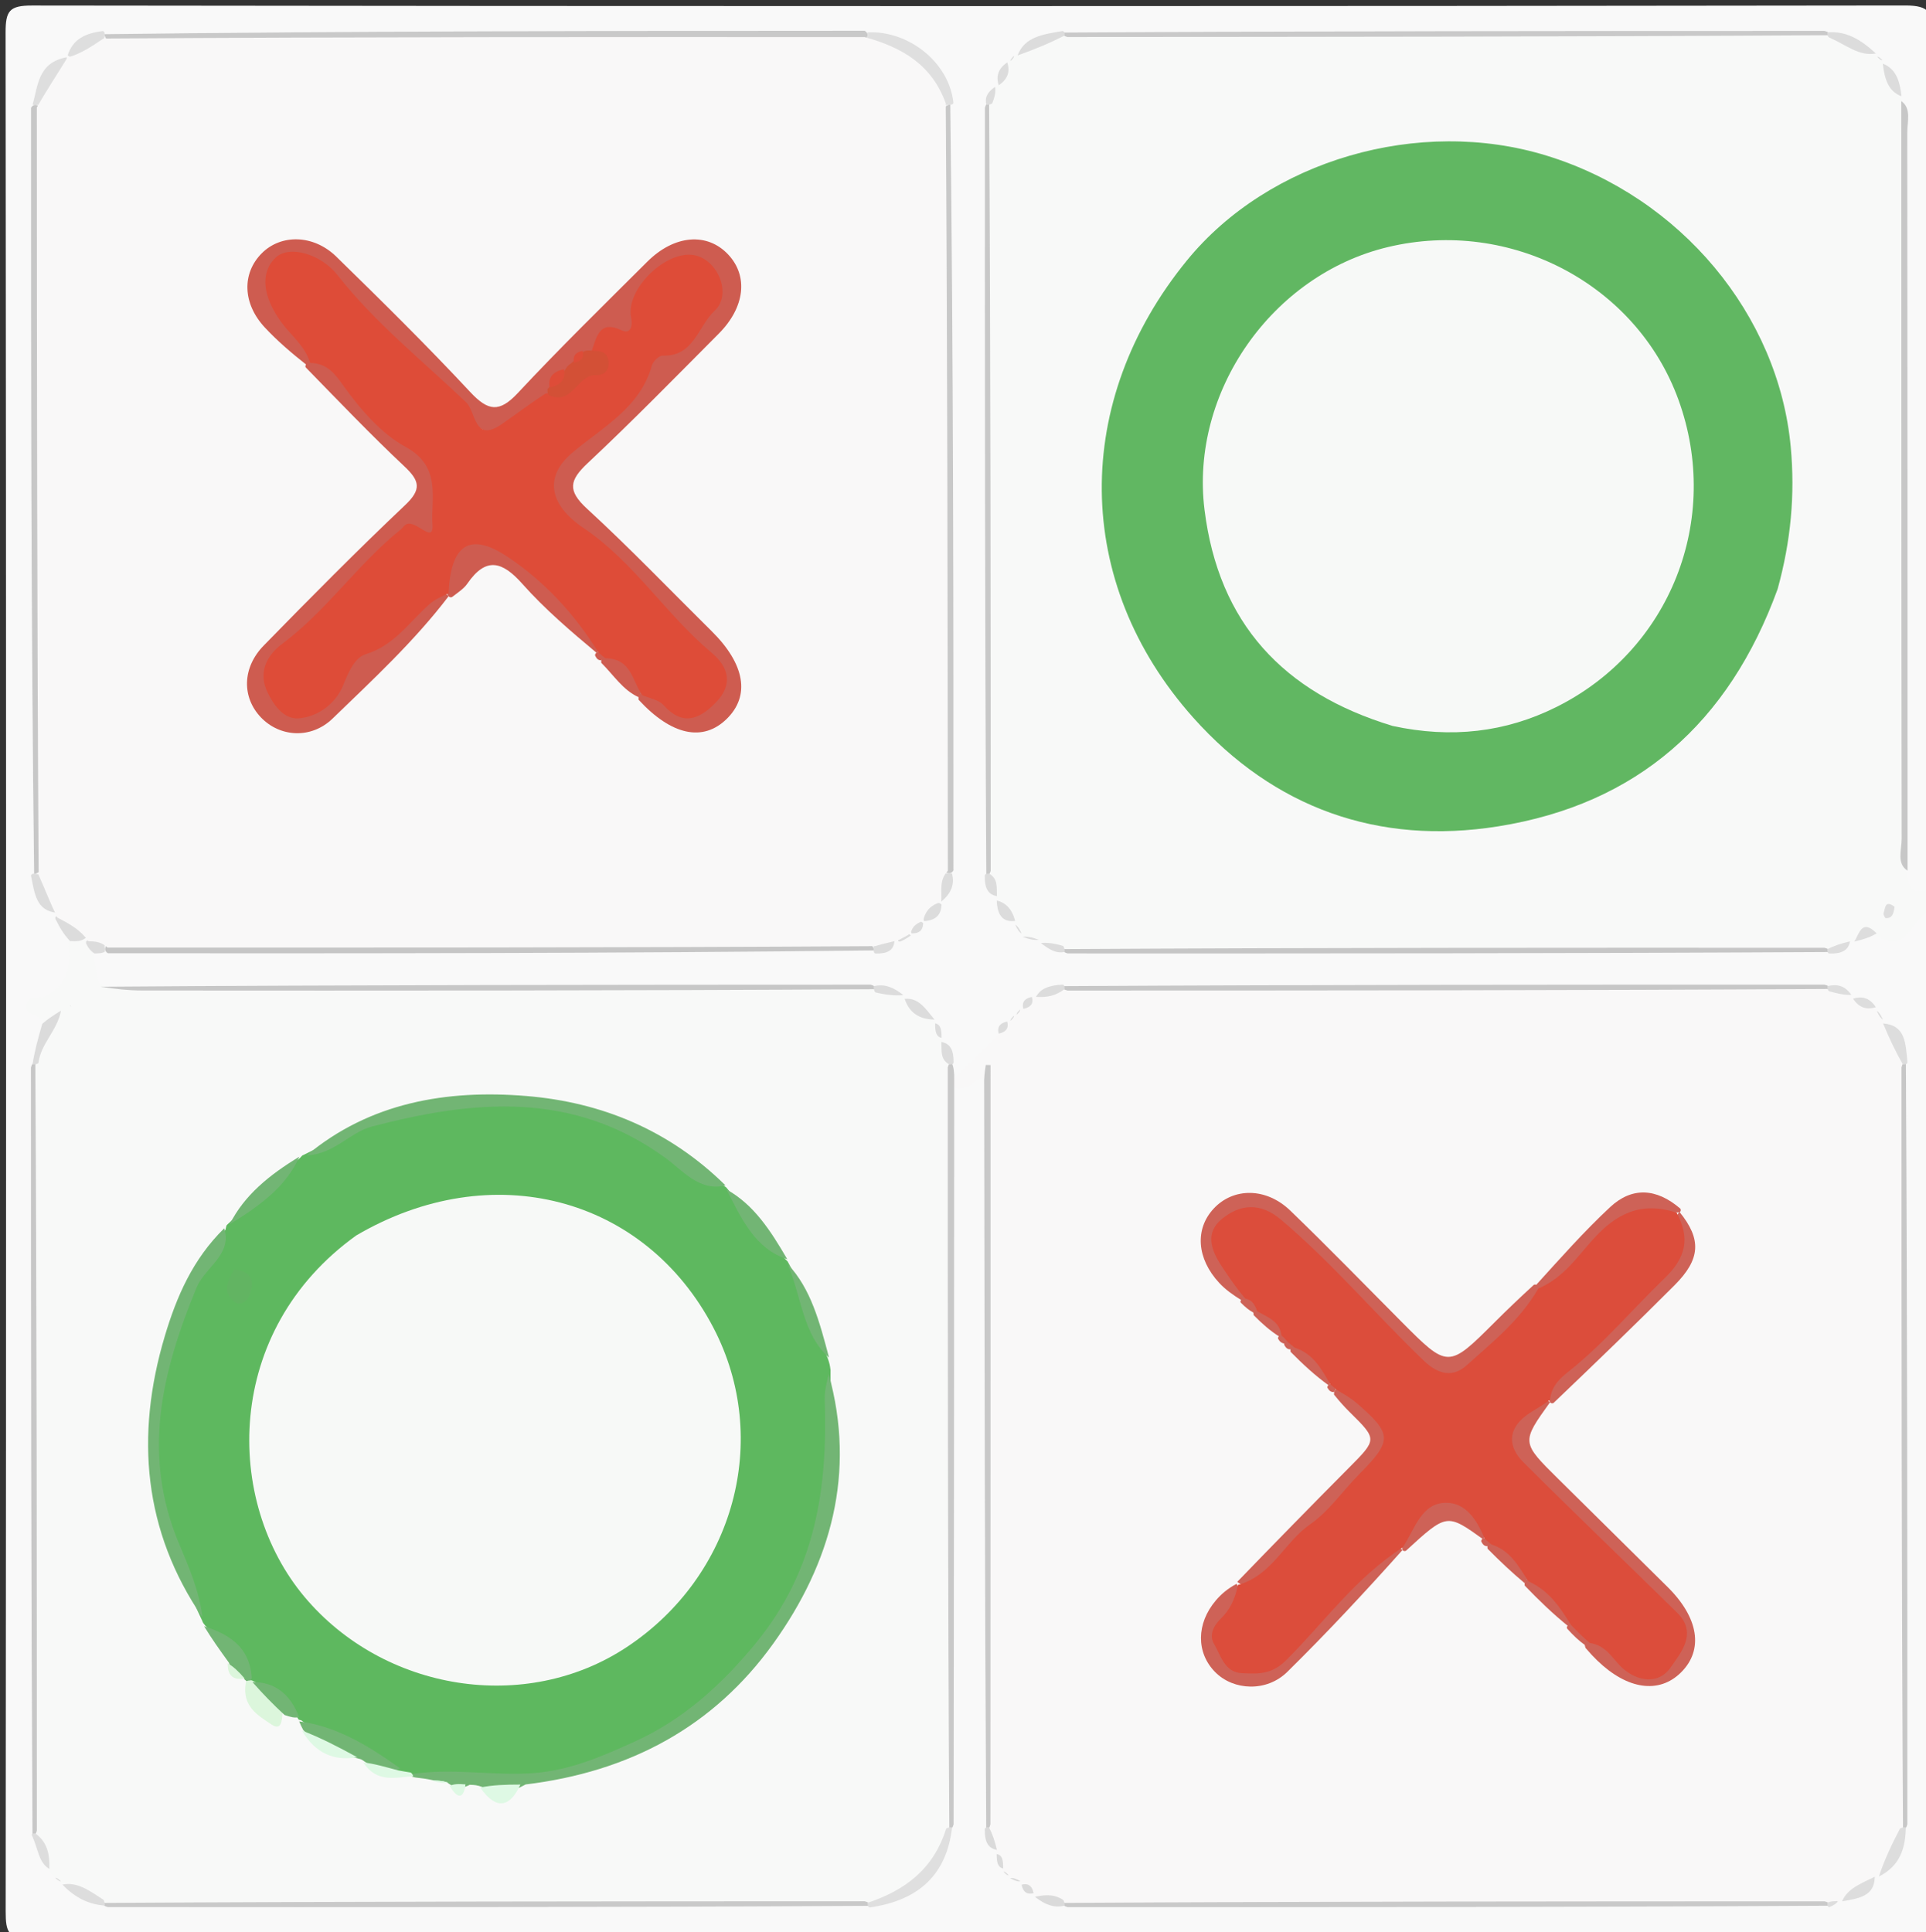 <svg version="1.1" id="Layer_1" xmlns="http://www.w3.org/2000/svg" xmlns:xlink="http://www.w3.org/1999/xlink" x="0px" y="0px"
	 width="100%" viewBox="0 0 313 314" enable-background="new 0 0 313 314" xml:space="preserve">
<rect x="0" y="0" width="313" height="314" fill="#333333" stroke="none"/>
<path fill="#F8F9F8" opacity="1" stroke="none" 
	d="
M313.73,144.755 
	C314,145.75 314,146.5 314,147.625 
	C311.933,150.933 310.825,155.27 305.37,153.536 
	C304.085,152.452 303.067,152.008 301.646,153.337 
	C301.154,153.651 300.943,153.769 300.389,154.038 
	C298.75,154.575 297.495,155.103 295.694,155.319 
	C255.499,155.494 215.75,155.455 175.561,155.363 
	C173.741,155.274 172.487,154.691 170.807,154.302 
	C170.218,154.166 169.988,154.102 169.429,153.926 
	C168.474,153.575 167.861,153.303 166.936,152.949 
	C166.452,152.728 166.265,152.626 165.837,152.318 
	C165.329,151.788 165.085,151.447 164.693,150.828 
	C164.41,150.389 164.298,150.211 164.015,149.767 
	C163.304,148.551 162.569,147.748 161.695,146.603 
	C161.377,146.092 161.265,145.872 161.019,145.297 
	C160.613,143.623 160.141,142.359 159.765,140.609 
	C159.43,100.114 159.583,60.059 159.64,19.556 
	C159.761,17.97 160.081,16.889 160.631,15.47 
	C160.842,14.87 160.935,14.638 161.194,14.079 
	C161.805,12.931 162.436,12.216 162.875,10.997 
	C163.111,10.468 163.215,10.259 163.516,9.755 
	C163.872,9.283 164.032,9.106 164.473,8.696 
	C164.964,8.332 165.174,8.201 165.722,7.907 
	C168.624,6.439 171.311,5.471 174.542,4.746 
	C214.66,4.429 254.347,4.609 294.468,4.6 
	C297.929,4.695 300.376,6.413 303.408,7.607 
	C303.998,7.818 304.229,7.913 304.787,8.188 
	C305.31,8.518 305.507,8.669 305.96,9.087 
	C306.357,9.559 306.497,9.762 306.806,10.295 
	C307.566,12.541 308.637,14.211 309.842,16.274 
	C310.083,16.928 310.159,17.204 310.291,17.918 
	C310.546,55.88 310.375,93.405 310.438,130.929 
	C310.442,133.75 310.348,136.574 310.651,139.797 
	C311.082,141.999 312.052,143.392 313.73,144.755 
z"/>
<path fill="#F9F9F9" opacity="1" stroke="none" 
	d="
M304.671,151.854 
	C310.059,155.585 310.485,149.292 313.655,148.056 
	C314,202.314 313.964,256.629 314.088,310.943 
	C314.096,314.24 313.602,315.107 310.06,315.102 
	C208.429,314.975 106.797,314.97 5.167,315.115 
	C1.331,315.121 0.919,314.045 0.922,310.669 
	C1.018,208.872 1.022,107.074 0.908,5.276 
	C0.905,1.746 1.54,0.892 5.221,0.896 
	C106.685,1.026 208.15,1.03 309.614,0.889 
	C313.616,0.883 314.093,2.071 314.083,5.612 
	C313.958,51.762 314,97.912 314,144.531 
	C312.333,144.847 310.154,145.598 310.006,142.36 
	C309.083,140.246 309.538,138.381 309.535,136.585 
	C309.461,96.665 309.601,56.746 309.213,16.393 
	C308.98,15.959 308.991,15.984 308.999,15.996 
	C307.953,14.265 307.285,12.342 306.205,10.249 
	C305.992,9.986 306,10.001 306.007,10.006 
	C305.791,9.781 305.566,9.552 305.166,9.159 
	C304.994,8.992 305,9 305.005,9.002 
	C302.114,7.623 299.464,5.618 295.633,5.487 
	C255.372,5.489 215.552,5.487 175.29,5.488 
	C171.461,5.54 168.448,6.714 165.322,8.776 
	C164.989,9.005 165.001,9 165.004,8.995 
	C164.777,9.212 164.548,9.438 164.155,9.839 
	C163.987,10.011 164,10.001 164.004,9.993 
	C163.114,10.993 162.969,12.345 162.191,13.753 
	C161.992,14.01 162.001,14 162.003,13.995 
	C161.206,15.207 160.62,16.506 160.489,18.434 
	C160.49,59.035 160.487,99.181 160.488,139.781 
	C160.474,141.997 160.959,143.656 161.771,145.651 
	C162.003,146.008 162,146 161.997,145.997 
	C162.799,147.219 163.365,148.616 164.782,149.785 
	C165.006,150.009 165,149.999 164.996,149.995 
	C165.422,150.429 165.472,151.024 165.826,151.792 
	C166.009,152.016 166,152 165.992,151.996 
	C166.68,152.739 167.647,152.407 168.746,152.814 
	C169.015,153.01 169,152.999 168.992,152.995 
	C170.519,153.793 172.196,154.136 174.319,154.51 
	C214.627,154.51 254.48,154.513 294.787,154.512 
	C297.023,154.645 298.687,154.212 300.644,153.234 
	C301.002,153.002 301,153 301.001,153.001 
	C302.023,152.336 303.072,151.737 304.671,151.854 
z"/>
<path fill="#61B762" opacity="1" stroke="none" 
	d="
M288.885,95.743 
	C280.967,117.484 266.095,130.68 243.508,134.299 
	C223.938,137.434 206.97,131.252 193.952,116.674 
	C174.266,94.628 174.265,65.143 192.894,42.325 
	C206.2,26.028 230.618,18.914 251.347,25.297 
	C273.112,31.998 289.033,51.159 291.017,72.639 
	C291.733,80.39 291.048,87.907 288.885,95.743 
z"/>
<path fill="#C7C7C7" opacity="1" stroke="none" 
	d="
M308.987,16.431 
	C310.664,17.618 309.953,19.739 309.955,21.653 
	C310.004,61.45 310,101.247 310,141.51 
	C308.195,140.35 309.048,138.209 309.045,136.324 
	C308.987,96.517 308.998,56.711 308.987,16.431 
z"/>
<path fill="#C8C8C8" opacity="1" stroke="none" 
	d="
M160.286,142.164 
	C160.052,100.637 160.046,59.311 160.063,17.521 
	C160.228,16.918 160.369,16.78 160.745,16.823 
	C160.988,58.356 160.997,99.71 161.004,141.531 
	C160.839,142.121 160.677,142.243 160.286,142.164 
z"/>
<path fill="#C9C9C9" opacity="1" stroke="none" 
	d="
M172.838,5.292 
	C214.04,5.045 255.041,5.029 296.508,5.026 
	C297.154,5.19 297.334,5.342 297.244,5.722 
	C255.961,5.972 214.948,5.994 173.466,6.016 
	C172.877,5.852 172.757,5.687 172.838,5.292 
z"/>
<path fill="#C6C6C6" opacity="1" stroke="none" 
	d="
M297.238,154.731 
	C255.967,154.964 214.97,154.971 173.507,154.96 
	C172.906,154.793 172.77,154.644 172.819,154.256 
	C214.013,154.018 255.022,154.02 296.498,154.039 
	C297.147,154.206 297.33,154.356 297.238,154.731 
z"/>
<path fill="#DCDCDC" opacity="1" stroke="none" 
	d="
M172.66,5.045 
	C173.039,5.061 173.01,5.539 173.003,5.778 
	C170.58,7.017 168.162,8.016 165.367,9.011 
	C166.5,5.994 169.432,5.588 172.66,5.045 
z"/>
<path fill="#DCDCDC" opacity="1" stroke="none" 
	d="
M297.295,6.107 
	C296.974,5.95 296.986,5.494 296.98,5.266 
	C300.058,4.984 302.467,6.485 304.857,8.693 
	C302.136,9.193 300.037,7.293 297.295,6.107 
z"/>
<path fill="#DCDCDC" opacity="1" stroke="none" 
	d="
M305.982,10.35 
	C308.063,11.144 308.757,13.089 309.014,15.644 
	C306.902,14.869 306.271,12.887 305.982,10.35 
z"/>
<path fill="#DCDCDC" opacity="1" stroke="none" 
	d="
M164.975,149.679 
	C162.899,149.926 162.069,148.666 161.986,146.36 
	C163.442,146.704 164.493,147.764 164.975,149.679 
z"/>
<path fill="#DDDDDD" opacity="1" stroke="none" 
	d="
M304.974,151.697 
	C303.903,152.35 302.803,152.693 301.352,153.02 
	C302.111,151.964 302.498,149.163 304.974,151.697 
z"/>
<path fill="#DCDCDC" opacity="1" stroke="none" 
	d="
M160.04,142.316 
	C160.058,141.963 160.529,141.997 160.765,141.998 
	C162.173,142.833 161.968,144.096 162.013,145.642 
	C160.481,145.406 159.998,144.187 160.04,142.316 
z"/>
<path fill="#DCDCDC" opacity="1" stroke="none" 
	d="
M162.302,13.855 
	C161.892,12.561 162.07,11.217 163.701,10.147 
	C164.127,11.444 163.923,12.78 162.302,13.855 
z"/>
<path fill="#DDDDDD" opacity="1" stroke="none" 
	d="
M307.894,147.37 
	C307.743,148.475 307.519,149.287 306.46,149.218 
	C306.316,149.209 306.03,148.615 306.109,148.404 
	C306.398,147.632 306.282,146.187 307.894,147.37 
z"/>
<path fill="#DCDCDC" opacity="1" stroke="none" 
	d="
M172.766,153.747 
	C173.003,154.016 173.011,154.48 173.026,154.711 
	C171.604,155.019 170.47,154.285 169.157,153.276 
	C170.165,153.153 171.347,153.316 172.766,153.747 
z"/>
<path fill="#DDDDDD" opacity="1" stroke="none" 
	d="
M297.317,154.974 
	C296.965,154.956 296.978,154.506 296.971,154.281 
	C298.074,153.7 299.184,153.343 300.648,152.994 
	C300.4,154.518 299.196,155.025 297.317,154.974 
z"/>
<path fill="#DCDCDC" opacity="1" stroke="none" 
	d="
M161.249,16.801 
	C160.979,17.003 160.532,17.022 160.31,17.039 
	C159.988,15.866 160.475,14.954 161.709,14.121 
	C161.844,14.859 161.681,15.729 161.249,16.801 
z"/>
<path fill="#DCDCDC" opacity="1" stroke="none" 
	d="
M168.807,152.743 
	C168.145,152.847 167.276,152.683 166.195,152.256 
	C166.855,152.154 167.727,152.315 168.807,152.743 
z"/>
<path fill="#DCDCDC" opacity="1" stroke="none" 
	d="
M166.009,151.709 
	C165.674,151.544 165.339,151.072 164.998,150.296 
	C165.332,150.462 165.671,150.932 166.009,151.709 
z"/>
<path fill="#DCDCDC" opacity="1" stroke="none" 
	d="
M305.085,9.229 
	C305.265,9.179 305.536,9.366 305.911,9.782 
	C305.735,9.83 305.456,9.649 305.085,9.229 
z"/>
<path fill="#DCDCDC" opacity="1" stroke="none" 
	d="
M164.224,9.918 
	C164.174,9.739 164.361,9.466 164.778,9.092 
	C164.826,9.268 164.644,9.547 164.224,9.918 
z"/>
<path fill="#F9F8F8" opacity="1" stroke="none" 
	d="
M160.238,175.283 
	C158.185,174.948 157.632,177.298 155.448,176.994 
	C154.712,176.617 154.561,176.155 154.881,175.306 
	C157.366,172.909 159.622,170.819 161.932,168.388 
	C162.52,167.495 163.061,166.95 163.803,166.197 
	C164.006,165.993 164,166.001 163.996,166.004 
	C164.223,165.788 164.45,165.565 164.838,165.166 
	C165.004,164.995 165,165 164.997,165.002 
	C165.226,164.785 165.452,164.562 165.841,164.164 
	C166.007,163.992 166.001,164 165.997,164.003 
	C166.532,163.469 167.075,162.937 167.808,162.192 
	C168.009,161.99 168,162 167.993,162.004 
	C169.651,161.231 171.442,160.9 173.69,160.519 
	C214.371,160.512 254.58,160.513 295.263,160.512 
	C297.329,160.416 298.782,160.933 300.611,161.769 
	C301.006,162.003 301,162 300.998,161.998 
	C301.998,162.893 303.352,163.03 304.757,163.81 
	C305.014,164.008 305,164 304.996,163.993 
	C305.419,164.425 305.472,165.019 305.826,165.789 
	C306.009,166.013 306,166.001 305.996,165.995 
	C308.31,168.001 309.29,170.626 309.486,174.068 
	C309.488,214.457 309.488,254.39 309.49,294.775 
	C309.307,298.766 307.979,301.816 305.279,304.708 
	C304.988,305.013 305,305 305.006,304.994 
	C303.51,306.698 301.597,307.779 299.248,308.798 
	C298.99,309.008 299,309 299.006,308.997 
	C298.451,309.36 297.837,309.523 296.682,309.485 
	C255.849,309.488 215.503,309.488 174.683,309.486 
	C172.37,309.294 170.599,308.739 168.381,308.211 
	C167.981,307.99 167.999,307.999 168.006,308.007 
	C167.474,307.474 166.94,306.929 166.193,306.193 
	C165.99,305.991 166.001,306 166.007,306.004 
	C165.586,305.563 164.998,305.497 164.216,305.167 
	C163.986,304.992 164,305 164.006,305.007 
	C163.789,304.778 163.562,304.547 163.155,304.151 
	C162.981,303.982 162.999,304 163.005,304.011 
	C162.312,303.302 162.615,302.342 162.203,301.246 
	C161.993,300.989 162,301 162.003,301.006 
	C161.18,299.727 160.758,298.3 160.52,296.349 
	C160.554,255.783 160.427,215.674 160.238,175.283 
z"/>
<path fill="#F8F9F8" opacity="1" stroke="none" 
	d="
M14.985,154.595 
	C15.317,156.42 15.634,157.883 16.004,159.719 
	C17.814,160.881 19.672,160.492 21.478,160.493 
	C60.935,160.519 100.391,160.512 140.321,160.514 
	C142.631,160.707 144.399,161.26 146.615,161.787 
	C147.015,162.007 147.001,162.001 146.996,161.994 
	C148.312,163.425 149.849,164.595 151.759,165.816 
	C152.017,166.011 152,165.999 151.995,165.99 
	C152.689,166.703 152.383,167.664 152.801,168.759 
	C153.011,169.016 152.999,169.001 152.995,168.992 
	C153.947,170.269 153.947,171.867 154.444,173.785 
	C154.491,214.331 154.486,254.407 154.49,294.942 
	C152.936,304.145 149.322,307.786 140.053,309.485 
	C99.595,309.487 59.594,309.488 19.139,309.49 
	C15.662,309.425 13.403,307.363 10.347,306.218 
	C9.986,305.992 10.001,306 10.006,306.007 
	C9.774,305.755 9.519,305.515 9.035,305.138 
	C8.57,304.882 8.363,304.721 8.108,304.327 
	C7.083,302.004 6.85,299.599 5.549,297.115 
	C5.513,256.562 5.511,216.468 5.511,175.962 
	C5.29,172.294 7.138,169.491 7.27,166.216 
	C6.529,164.694 3.767,165.304 4.321,163.135 
	C4.7,161.648 6.293,162.365 7.242,161.914 
	C10.748,160.247 11.649,157.265 11.049,153.292 
	C11.573,152.385 12.247,152.217 13.347,152.414 
	C14.342,152.928 14.75,153.509 14.985,154.595 
z"/>
<path fill="#C7C7C7" opacity="1" stroke="none" 
	d="
M142.185,160.773 
	C102.37,161.015 62.736,161.012 23.102,160.982 
	C20.953,160.981 18.804,160.763 16.356,160.369 
	C57.717,160.068 99.376,160.043 141.502,160.032 
	C142.101,160.204 142.234,160.362 142.185,160.773 
z"/>
<path fill="#C7C7C7" opacity="1" stroke="none" 
	d="
M5.741,172.816 
	C5.985,214.355 5.988,255.708 5.988,297.529 
	C5.822,298.141 5.66,298.285 5.282,298.188 
	C5.048,256.619 5.031,215.29 5.029,173.496 
	C5.196,172.896 5.349,172.763 5.741,172.816 
z"/>
<path fill="#C6C6C6" opacity="1" stroke="none" 
	d="
M142.058,154.466 
	C100.644,154.959 59.318,154.958 17.528,154.931 
	C17.012,154.576 16.96,154.248 17.285,153.593 
	C19.993,152.082 22.521,152.322 24.995,152.32 
	C61.357,152.296 97.719,152.299 134.081,152.313 
	C136.235,152.314 138.405,152.22 140.959,153.083 
	C141.657,153.521 141.902,153.747 142.058,154.466 
z"/>
<path fill="#C8C8C8" opacity="1" stroke="none" 
	d="
M159.935,175.469 
	C160.001,174.363 160.103,173.724 160.205,173.086 
	C160.463,173.09 160.72,173.095 160.977,173.1 
	C160.977,214.079 160.977,255.058 160.956,296.504 
	C160.788,297.151 160.641,297.332 160.275,297.24 
	C160.027,256.624 159.999,216.28 159.935,175.469 
z"/>
<path fill="#C8C8C8" opacity="1" stroke="none" 
	d="
M154.433,16.969 
	C154.941,58.377 154.956,99.698 154.945,141.484 
	C154.591,142.003 154.263,142.057 153.606,141.737 
	C152.149,139.199 152.323,136.841 152.321,134.53 
	C152.295,97.841 152.299,61.151 152.314,24.462 
	C152.315,22.473 152.261,20.472 153.064,18.079 
	C153.495,17.376 153.718,17.128 154.433,16.969 
z"/>
<path fill="#C7C7C7" opacity="1" stroke="none" 
	d="
M5.549,142.049 
	C5.046,100.634 5.036,59.306 5.044,17.513 
	C5.389,16.989 5.716,16.931 6.377,17.243 
	C7.85,19.775 7.678,22.135 7.679,24.446 
	C7.705,61.15 7.701,97.854 7.686,134.559 
	C7.685,136.549 7.738,138.551 6.926,140.942 
	C6.492,141.643 6.267,141.889 5.549,142.049 
z"/>
<path fill="#C7C7C7" opacity="1" stroke="none" 
	d="
M309.265,297.182 
	C309.021,255.98 309.016,214.965 309.018,173.482 
	C309.183,172.839 309.342,172.663 309.732,172.757 
	C309.97,214.029 309.977,255.031 309.969,296.499 
	C309.804,297.1 309.653,297.235 309.265,297.182 
z"/>
<path fill="#C8C8C8" opacity="1" stroke="none" 
	d="
M154.275,297.182 
	C154.029,255.975 154.019,214.958 154.02,173.473 
	C154.189,172.881 154.346,172.756 154.727,172.833 
	C154.977,173.471 155.003,173.909 155.07,174.673 
	C155.087,175.444 155.063,175.889 155.071,176.668 
	C155.064,216.679 155.025,256.357 154.973,296.501 
	C154.81,297.102 154.66,297.237 154.275,297.182 
z"/>
<path fill="#C9C9C9" opacity="1" stroke="none" 
	d="
M16.959,5.557 
	C58.05,5.041 99.055,5.018 140.527,5 
	C141.053,5.333 141.109,5.661 140.803,6.331 
	C138.289,7.848 135.928,7.677 133.615,7.679 
	C97.229,7.706 60.842,7.701 24.456,7.686 
	C22.465,7.686 20.462,7.739 18.068,6.931 
	C17.366,6.498 17.119,6.274 16.959,5.557 
z"/>
<path fill="#C9C9C9" opacity="1" stroke="none" 
	d="
M16.821,309.276 
	C58.024,309.032 99.041,309.017 140.526,309.006 
	C141.168,309.173 141.341,309.337 141.258,309.752 
	C99.994,309.992 58.985,309.982 17.512,309.951 
	C16.91,309.789 16.773,309.647 16.821,309.276 
z"/>
<path fill="#C7C7C7" opacity="1" stroke="none" 
	d="
M297.247,160.733 
	C255.969,160.976 214.957,160.984 173.477,160.989 
	C172.835,160.824 172.662,160.663 172.76,160.273 
	C214.033,160.034 255.035,160.024 296.504,160.027 
	C297.151,160.193 297.332,160.346 297.247,160.733 
z"/>
<path fill="#C9C9C9" opacity="1" stroke="none" 
	d="
M172.819,309.275 
	C214.019,309.033 255.033,309.021 296.514,309.017 
	C297.156,309.182 297.331,309.341 297.24,309.732 
	C255.971,309.972 214.968,309.978 173.498,309.963 
	C172.899,309.797 172.766,309.651 172.819,309.275 
z"/>
<path fill="#DFDFDF" opacity="1" stroke="none" 
	d="
M141.392,310.01 
	C141.002,310.002 141.011,309.505 141.003,309.257 
	C147.08,307.219 151.678,303.824 153.768,297.21 
	C154.039,296.992 154.5,296.989 154.73,296.978 
	C153.855,304.523 149.521,308.815 141.392,310.01 
z"/>
<path fill="#DFDFDF" opacity="1" stroke="none" 
	d="
M140.955,6.397 
	C141.009,5.866 141.01,5.694 141.004,5.263 
	C147.458,4.927 154.177,9.935 154.942,16.678 
	C154.925,17.057 154.444,17.017 154.203,17.005 
	C153.627,17.106 153.184,17.184 153.043,16.965 
	C150.038,12.316 145.849,9.088 140.955,6.397 
z"/>
<path fill="#DEDEDE" opacity="1" stroke="none" 
	d="
M6.328,17.103 
	C5.981,17.003 5.52,17.015 5.291,17.031 
	C6.181,13.981 6.132,10.155 10.843,9.308 
	C11.181,12.948 9.024,15.135 6.328,17.103 
z"/>
<path fill="#DDDDDD" opacity="1" stroke="none" 
	d="
M308.762,297.217 
	C309.026,296.996 309.491,296.994 309.723,296.98 
	C309.667,300.23 308.872,303.226 305.346,304.986 
	C306.158,302.488 307.328,299.963 308.762,297.217 
z"/>
<path fill="#DBDBDB" opacity="1" stroke="none" 
	d="
M6.243,172.767 
	C5.981,173.003 5.512,173.002 5.278,173.016 
	C5.603,170.926 6.162,168.823 6.872,166.393 
	C7.83,165.559 8.637,165.053 9.914,164.251 
	C9.276,167.585 6.633,169.577 6.243,172.767 
z"/>
<path fill="#DDDDDD" opacity="1" stroke="none" 
	d="
M309.979,172.637 
	C309.964,173.027 309.494,173.003 309.259,173.009 
	C308.038,170.907 307.053,168.799 306.029,166.341 
	C309.63,166.601 309.704,169.492 309.979,172.637 
z"/>
<path fill="#DCDCDC" opacity="1" stroke="none" 
	d="
M5.041,142.339 
	C5.056,141.962 5.541,141.997 5.783,142.001 
	C9.101,142.72 8.921,145.478 9.293,148.355 
	C5.861,148.05 5.641,145.259 5.041,142.339 
z"/>
<path fill="#DDDDDD" opacity="1" stroke="none" 
	d="
M16.807,308.76 
	C17.007,309.046 17.021,309.489 17.034,309.71 
	C14.448,309.53 12.192,308.435 10.143,306.296 
	C12.574,305.803 14.533,307.294 16.807,308.76 
z"/>
<path fill="#DEDEDE" opacity="1" stroke="none" 
	d="
M16.677,5.05 
	C17.046,5.065 17.014,5.527 17.008,5.758 
	C16.51,9.118 14.213,9.474 11.341,9.234 
	C11.008,9.008 11,9 10.995,8.995 
	C11.82,6.403 13.824,5.396 16.677,5.05 
z"/>
<path fill="#DDDDDD" opacity="1" stroke="none" 
	d="
M299.362,309.011 
	C300.225,306.957 302.372,306.143 304.671,305.03 
	C304.649,308.16 302.159,308.544 299.362,309.011 
z"/>
<path fill="#DCDCDC" opacity="1" stroke="none" 
	d="
M151.872,165.71 
	C149.844,165.674 147.907,164.983 147.016,162.338 
	C149.298,162.119 150.395,163.926 151.872,165.71 
z"/>
<path fill="#DCDCDC" opacity="1" stroke="none" 
	d="
M14.037,152.365 
	C13.229,153.018 12.492,153.002 11.388,152.96 
	C10.354,151.844 9.688,150.753 9.004,149.337 
	C8.988,149.012 8.999,149.001 9.004,148.997 
	C11.544,148.316 12.941,149.79 14.037,152.365 
z"/>
<path fill="#DDDDDD" opacity="1" stroke="none" 
	d="
M5.172,298.279 
	C5.064,297.947 5.523,297.983 5.753,297.99 
	C7.679,299.399 8.086,301.294 8.027,303.758 
	C6.249,302.727 6.213,300.447 5.172,298.279 
z"/>
<path fill="#DCDCDC" opacity="1" stroke="none" 
	d="
M142.263,161.291 
	C142.004,161.024 142,160.534 141.984,160.29 
	C143.717,159.836 145.213,160.463 146.807,161.728 
	C145.518,161.858 144.02,161.708 142.263,161.291 
z"/>
<path fill="#DADADA" opacity="1" stroke="none" 
	d="
M172.752,308.765 
	C173.005,309.044 173.01,309.494 173.02,309.719 
	C171.284,310.149 169.78,309.535 168.183,308.274 
	C169.5,308.037 171.062,307.692 172.752,308.765 
z"/>
<path fill="#DCDCDC" opacity="1" stroke="none" 
	d="
M153.644,141.948 
	C154.059,141.99 154.49,141.979 154.704,141.964 
	C155.186,143.705 154.568,145.205 153.005,146.514 
	C151.728,144.752 151.637,143.181 153.644,141.948 
z"/>
<path fill="#DCDCDC" opacity="1" stroke="none" 
	d="
M154.967,172.681 
	C154.951,173.034 154.491,173.007 154.261,173.006 
	C152.837,172.179 153.031,170.911 152.987,169.351 
	C154.499,169.595 155.002,170.807 154.967,172.681 
z"/>
<path fill="#DCDCDC" opacity="1" stroke="none" 
	d="
M172.672,160.031 
	C173.031,160.045 173.004,160.515 173.006,160.75 
	C171.69,161.765 170.278,162.16 168.362,162.018 
	C169.101,160.63 170.613,160.118 172.672,160.031 
z"/>
<path fill="#DCDCDC" opacity="1" stroke="none" 
	d="
M142.321,154.974 
	C141.97,154.959 141.985,154.506 141.988,154.279 
	C141.908,151.994 143.374,152.191 145.371,152.615 
	C145.39,154.507 144.183,155.012 142.321,154.974 
z"/>
<path fill="#DCDCDC" opacity="1" stroke="none" 
	d="
M153.012,147.013 
	C152.957,148.552 152.241,149.577 150.164,149.709 
	C149.445,147.465 150.378,146.528 152.649,146.762 
	C152.974,146.975 152.999,147 153.012,147.013 
z"/>
<path fill="#DCDCDC" opacity="1" stroke="none" 
	d="
M17.001,153.585 
	C17.001,154.007 17.024,154.457 17.044,154.68 
	C16.605,154.926 16.147,154.948 15.345,154.964 
	C14.67,154.509 14.339,154.06 13.987,153.323 
	C13.966,153.034 13.994,153.005 14.006,152.99 
	C15.068,152.166 16.066,152.174 17.001,153.585 
z"/>
<path fill="#DDDDDD" opacity="1" stroke="none" 
	d="
M297.301,161.119 
	C296.981,160.968 296.994,160.504 296.982,160.272 
	C298.422,159.917 299.765,160.097 300.863,161.688 
	C299.878,161.759 298.749,161.515 297.301,161.119 
z"/>
<path fill="#DADADA" opacity="1" stroke="none" 
	d="
M160.039,297.32 
	C160.056,296.968 160.496,296.985 160.716,296.978 
	C161.295,298.08 161.655,299.191 162.011,300.656 
	C160.496,300.402 160.009,299.186 160.039,297.32 
z"/>
<path fill="#DDDDDD" opacity="1" stroke="none" 
	d="
M304.857,163.699 
	C303.568,164.1 302.211,163.955 301.149,162.306 
	C302.443,161.896 303.795,162.051 304.857,163.699 
z"/>
<path fill="#DADADA" opacity="1" stroke="none" 
	d="
M166.018,306.317 
	C166.915,306.059 167.696,306.33 167.976,307.69 
	C167.097,307.93 166.294,307.685 166.018,306.317 
z"/>
<path fill="#DCDCDC" opacity="1" stroke="none" 
	d="
M163.679,166.028 
	C163.941,166.92 163.667,167.7 162.311,167.999 
	C162.045,167.114 162.305,166.318 163.679,166.028 
z"/>
<path fill="#DCDCDC" opacity="1" stroke="none" 
	d="
M150.033,150.033 
	C149.969,150.96 149.679,151.717 148.149,151.7 
	C147.504,150.186 148.081,149.566 149.646,149.761 
	C149.963,149.963 150.009,150.009 150.033,150.033 
z"/>
<path fill="#DCDCDC" opacity="1" stroke="none" 
	d="
M167.685,162.027 
	C167.992,162.945 167.662,163.678 166.317,163.964 
	C166.047,163.075 166.331,162.307 167.685,162.027 
z"/>
<path fill="#DCDCDC" opacity="1" stroke="none" 
	d="
M153.016,168.674 
	C152.096,168.486 151.963,167.607 151.977,166.325 
	C152.903,166.516 153.023,167.397 153.016,168.674 
z"/>
<path fill="#DADADA" opacity="1" stroke="none" 
	d="
M161.978,301.331 
	C162.926,301.511 163.034,302.398 163.022,303.679 
	C162.121,303.481 161.969,302.609 161.978,301.331 
z"/>
<path fill="#DDDDDD" opacity="1" stroke="none" 
	d="
M297.278,309.963 
	C296.975,309.966 296.994,309.495 296.988,309.259 
	C297.433,309.007 297.884,308.99 298.673,308.984 
	C298.535,309.316 298.058,309.638 297.278,309.963 
z"/>
<path fill="#DADADA" opacity="1" stroke="none" 
	d="
M164.149,305.248 
	C164.552,305.161 165.118,305.33 165.848,305.754 
	C165.446,305.84 164.88,305.672 164.149,305.248 
z"/>
<path fill="#DCDCDC" opacity="1" stroke="none" 
	d="
M148.022,152.03 
	C147.572,152.371 147.101,152.686 146.333,153.02 
	C146.037,153.038 146.008,153.007 145.995,152.991 
	C145.832,151.961 146.433,151.642 147.623,151.757 
	C147.955,151.953 148,152.004 148.022,152.03 
z"/>
<path fill="#DDDDDD" opacity="1" stroke="none" 
	d="
M305.998,165.709 
	C305.676,165.54 305.343,165.067 305.001,164.29 
	C305.323,164.459 305.655,164.932 305.998,165.709 
z"/>
<path fill="#DCDCDC" opacity="1" stroke="none" 
	d="
M165.77,164.083 
	C165.824,164.266 165.642,164.539 165.227,164.908 
	C165.174,164.727 165.354,164.451 165.77,164.083 
z"/>
<path fill="#DADADA" opacity="1" stroke="none" 
	d="
M163.089,304.211 
	C163.26,304.167 163.539,304.353 163.915,304.775 
	C163.74,304.822 163.469,304.631 163.089,304.211 
z"/>
<path fill="#DDDDDD" opacity="1" stroke="none" 
	d="
M8.977,305.204 
	C9.143,305.158 9.463,305.332 9.898,305.76 
	C9.718,305.817 9.425,305.621 8.977,305.204 
z"/>
<path fill="#DCDCDC" opacity="1" stroke="none" 
	d="
M164.77,165.088 
	C164.82,165.266 164.637,165.538 164.223,165.908 
	C164.173,165.732 164.354,165.457 164.77,165.088 
z"/>
<path fill="#F7F9F7" opacity="1" stroke="none" 
	d="
M226.326,117.986 
	C208.483,112.584 198.038,101.233 195.751,82.862 
	C193.37,63.739 206.689,44.658 225.57,40.152 
	C245.47,35.402 265.941,46.164 272.769,64.966 
	C279.82,84.381 271.467,105.658 252.943,114.903 
	C244.66,119.037 235.842,120.044 226.326,117.986 
z"/>
<path fill="#CE6257" opacity="1" stroke="none" 
	d="
M201.858,211.383 
	C200.369,210.463 199.143,209.59 198.141,208.509 
	C194.471,204.553 194.152,199.747 197.242,196.426 
	C200.44,192.991 205.756,192.97 209.679,196.747 
	C215.781,202.622 221.683,208.705 227.657,214.712 
	C235.346,222.446 235.336,222.447 242.946,214.856 
	C244.945,212.862 246.985,210.91 249.301,208.79 
	C249.822,208.729 250.047,208.817 250.418,209.237 
	C248.16,216.157 242.859,220.17 237.283,223.639 
	C234.664,225.269 232.106,223.487 229.812,221.361 
	C222.875,214.932 216.871,207.576 209.713,201.384 
	C208.586,200.409 207.489,199.369 206.177,198.639 
	C203.894,197.37 201.616,197.516 199.726,199.284 
	C197.74,201.141 198.588,203.222 199.786,205.16 
	C200.739,206.704 202.068,208.035 202.45,210.272 
	C202.385,210.87 202.304,211.102 201.858,211.383 
z"/>
<path fill="#CE6257" opacity="1" stroke="none" 
	d="
M251.912,227.893 
	C247.226,234.418 247.227,234.417 253.222,240.345 
	C259.146,246.201 265.066,252.061 270.992,257.915 
	C276.071,262.932 276.892,268.157 273.17,271.831 
	C269.611,275.343 264.479,274.612 259.588,269.889 
	C258.991,269.312 258.419,268.708 257.665,267.829 
	C257.488,267.293 257.481,267.045 257.795,266.616 
	C260.626,265.922 262.095,267.572 263.66,269.067 
	C265.765,271.077 268.127,272.447 270.473,269.669 
	C272.619,267.128 272.74,264.708 270.165,261.804 
	C263.226,253.982 255.179,247.309 248.014,239.731 
	C243.167,234.603 243.711,230.894 250.612,227.456 
	C251.203,227.496 251.435,227.562 251.912,227.893 
z"/>
<path fill="#CE6257" opacity="1" stroke="none" 
	d="
M227.937,251.906 
	C221.86,258.712 215.668,265.368 209.192,271.735 
	C205.85,275.022 200.484,274.785 197.493,271.772 
	C194.374,268.632 194.394,263.86 197.598,260.102 
	C198.455,259.097 199.462,258.222 200.949,257.412 
	C202.28,259.518 201.369,261.166 200.28,262.637 
	C198.41,265.162 198.041,267.627 200.747,269.602 
	C203.44,271.568 206.088,270.937 208.309,268.513 
	C212.359,264.093 216.962,260.204 220.776,255.557 
	C222.281,253.723 223.984,252.178 226.667,251.449 
	C227.249,251.498 227.477,251.567 227.937,251.906 
z"/>
<path fill="#CE6257" opacity="1" stroke="none" 
	d="
M201.08,257.08 
	C207.08,250.866 213.12,244.693 219.206,238.566 
	C223.823,233.918 223.846,233.949 219.326,229.489 
	C218.5,228.673 217.723,227.807 216.793,226.656 
	C216.784,226.126 216.907,225.904 217.387,225.552 
	C220.995,225.771 222.939,228.181 224.922,230.298 
	C226.758,232.257 226.32,234.817 224.835,236.718 
	C218.928,244.279 211.768,250.642 204.729,257.104 
	C203.993,257.78 202.934,257.904 201.583,257.452 
	C201.259,257.258 201.14,257.139 201.08,257.08 
z"/>
<path fill="#CE6257" opacity="1" stroke="none" 
	d="
M272.945,196.977 
	C276.558,201.427 276.358,204.652 272.142,208.877 
	C265.749,215.284 259.23,221.566 252.46,228.029 
	C252.157,228.159 251.993,227.996 251.91,227.915 
	C250.286,224.458 253.083,222.988 254.929,221.365 
	C260.044,216.869 264.696,211.933 269.413,207.041 
	C271.795,204.569 273.036,201.966 272.329,198.201 
	C272.46,197.622 272.554,197.401 272.945,196.977 
z"/>
<path fill="#CE6257" opacity="1" stroke="none" 
	d="
M249.716,208.749 
	C253.609,204.465 257.453,200.107 261.688,196.169 
	C265.198,192.905 269.168,193.06 273.087,196.446 
	C273.242,196.773 273.05,196.958 272.955,197.052 
	C264.812,196.914 259.787,201.964 254.906,207.338 
	C253.82,208.534 252.578,209.732 250.378,209.271 
	C250.074,209.074 249.836,208.856 249.716,208.749 
z"/>
<path fill="#CE6257" opacity="1" stroke="none" 
	d="
M240.987,250.141 
	C235.13,245.95 235.13,245.95 228.481,252.043 
	C228.169,252.175 228.006,252.009 227.924,251.925 
	C227.305,247.312 230.099,244.575 233.683,243.374 
	C237.65,242.044 239.965,245.048 241.572,248.783 
	C241.503,249.434 241.417,249.686 240.987,250.141 
z"/>
<path fill="#CE6257" opacity="1" stroke="none" 
	d="
M254.895,264.336 
	C252.333,262.264 250.128,260.13 247.786,257.698 
	C247.729,257.173 247.809,256.947 248.218,256.575 
	C252.448,256.887 253.951,259.956 255.564,263.251 
	C255.451,263.833 255.352,264.053 254.895,264.336 
z"/>
<path fill="#CE6257" opacity="1" stroke="none" 
	d="
M247.748,257.284 
	C245.73,255.597 243.812,253.794 241.741,251.701 
	C241.671,251.177 241.754,250.946 242.177,250.563 
	C246.042,250.767 247.632,253.044 248.174,256.588 
	C248.048,256.939 247.848,257.169 247.748,257.284 
z"/>
<path fill="#CE6257" opacity="1" stroke="none" 
	d="
M215.964,225.179 
	C213.717,223.571 211.8,221.784 209.733,219.706 
	C209.665,219.179 209.747,218.944 210.172,218.56 
	C213.814,218.568 215.2,220.901 216.386,223.894 
	C216.39,224.511 216.342,224.756 215.964,225.179 
z"/>
<path fill="#CE6257" opacity="1" stroke="none" 
	d="
M207.955,217.267 
	C206.368,216.258 205.12,215.145 203.736,213.747 
	C203.64,213.228 203.681,212.994 204.061,212.652 
	C206.497,212.74 208.022,213.675 208.603,216.163 
	C208.49,216.733 208.392,216.948 207.955,217.267 
z"/>
<path fill="#CE6257" opacity="1" stroke="none" 
	d="
M257.629,267.404 
	C256.6,266.684 255.704,265.826 254.673,264.683 
	C254.538,264.398 254.791,264.18 254.919,264.072 
	C256.962,263.55 257.732,264.723 258.124,266.623 
	C258.016,266.979 257.762,267.266 257.629,267.404 
z"/>
<path fill="#CE6257" opacity="1" stroke="none" 
	d="
M203.706,213.34 
	C202.991,212.961 202.381,212.46 201.632,211.695 
	C201.493,211.432 201.762,211.198 201.896,211.08 
	C203.414,210.25 204.173,210.731 204.217,212.595 
	C204.027,212.979 203.812,213.219 203.706,213.34 
z"/>
<path fill="#CE6257" opacity="1" stroke="none" 
	d="
M208.934,218.434 
	C208.275,218.294 208.009,218.111 207.715,217.598 
	C207.617,217.372 207.837,217.162 207.947,217.058 
	C208.496,216.802 208.868,216.912 209.29,217.546 
	C209.349,218.066 209.303,218.28 208.934,218.434 
z"/>
<path fill="#CE6257" opacity="1" stroke="none" 
	d="
M209.696,219.302 
	C209.257,219.308 209,219.111 208.713,218.599 
	C208.612,218.375 208.825,218.17 208.931,218.067 
	C209.486,217.83 209.854,217.949 210.085,218.642 
	C210.031,218.961 209.809,219.19 209.696,219.302 
z"/>
<path fill="#CE6257" opacity="1" stroke="none" 
	d="
M216.762,226.243 
	C216.324,226.266 216.053,226.086 215.741,225.582 
	C215.635,225.357 215.844,225.153 215.948,225.05 
	C216.491,224.816 216.846,224.944 217.094,225.611 
	C217.061,225.924 216.863,226.137 216.762,226.243 
z"/>
<path fill="#CE6257" opacity="1" stroke="none" 
	d="
M241.7,251.297 
	C241.264,251.296 241.012,251.093 240.738,250.573 
	C240.644,250.345 240.853,250.146 240.959,250.048 
	C241.512,249.83 241.872,249.956 242.09,250.643 
	C242.034,250.958 241.813,251.185 241.7,251.297 
z"/>
<path fill="#5EB85F" opacity="1" stroke="none" 
	d="
M36.644,199.868 
	C36.748,199.467 36.766,199.184 36.873,199.091 
	C40.766,195.412 44.528,191.801 48.756,188.196 
	C48.982,187.94 49.157,187.731 49.293,187.723 
	C56.364,184.251 63.096,180.613 71.114,179.644 
	C84.162,178.065 96.441,179.123 107.795,186.393 
	C110.981,188.434 114.02,190.707 117.685,192.761 
	C118.042,192.966 118,193 118.016,192.978 
	C121.24,196.767 123.956,200.982 127.737,204.762 
	C127.975,205.006 128.005,205.001 127.998,205.014 
	C130.695,209.908 132.247,215.262 134.501,220.717 
	C134.781,221.47 134.885,221.906 134.973,222.679 
	C134.877,228.816 136.066,234.605 135.02,240.419 
	C133.408,249.377 130.976,257.721 125.552,265.545 
	C117.296,277.454 105.949,284.116 92.76,288.134 
	C84.809,290.556 76.449,289.62 67.858,288.489 
	C66.937,288.49 66.416,288.485 65.521,288.413 
	C60.287,284.669 54.031,283.525 48.933,279.579 
	C48.573,279.535 48.548,279.449 48.504,279.448 
	C47.109,276.663 44.268,275.705 41.64,273.949 
	C41.173,273.622 41.005,273.467 40.663,273.015 
	C39.222,269.12 36.203,266.987 33.386,264.241 
	C33.161,263.985 32.92,263.667 32.89,263.47 
	C28.77,254.727 25.467,245.964 24.992,236.349 
	C24.326,222.863 28.735,211.03 36.644,199.868 
z"/>
<path fill="#72B574" opacity="1" stroke="none" 
	d="
M66.76,288.36 
	C73.481,287.278 80.015,288.655 86.63,288.182 
	C92.706,287.747 98.151,285.329 103.281,282.99 
	C110.92,279.506 117.157,273.966 122.795,267.096 
	C132.576,255.178 134.498,241.922 134.036,227.549 
	C133.994,226.246 134.267,224.932 134.675,223.32 
	C139.101,239.266 135.135,253.966 125.63,267.176 
	C115.92,280.671 102.305,287.972 85.414,290.022 
	C83.026,291.359 80.97,291.808 78.37,290.425 
	C77.538,290.131 77.103,290.089 76.341,290.08 
	C75.293,290.604 74.522,290.746 73.371,290.182 
	C73.054,289.921 72.99,289.966 73.025,289.952 
	C72.333,289.329 71.438,289.547 70.31,289.322 
	C69.319,289.109 68.627,289.01 67.586,288.9 
	C67.026,288.811 66.816,288.735 66.76,288.36 
z"/>
<path fill="#72B574" opacity="1" stroke="none" 
	d="
M117.902,192.661 
	C113.685,193.719 110.946,190.24 108.204,188.238 
	C93.129,177.23 76.953,178.778 60.449,183.092 
	C56.861,184.03 54.295,187.608 49.837,187.773 
	C60.067,179.227 72.526,177.05 85.563,178.132 
	C97.787,179.147 108.773,183.669 117.902,192.661 
z"/>
<path fill="#72B574" opacity="1" stroke="none" 
	d="
M36.441,199.631 
	C37.763,203.993 33.328,205.893 31.916,209.332 
	C26.326,222.952 22.989,236.352 29.104,250.914 
	C30.614,254.51 32.347,258.397 32.903,262.87 
	C23.339,248.883 21.937,233.375 26.787,217.142 
	C28.69,210.771 31.312,204.657 36.441,199.631 
z"/>
<path fill="#72B574" opacity="1" stroke="none" 
	d="
M48.622,279.77 
	C54.717,280.562 59.882,283.733 65.016,287.396 
	C62.912,288.741 61.261,287.551 59.275,286.322 
	C58.982,286.089 58.655,285.9 58.468,285.875 
	C55.019,285.049 51.911,283.943 49.274,281.169 
	C48.96,280.582 48.835,280.285 48.622,279.77 
z"/>
<path fill="#72B574" opacity="1" stroke="none" 
	d="
M127.942,204.658 
	C122.701,202.951 120.559,198.159 118.051,193.314 
	C122.477,195.738 125.228,199.994 127.942,204.658 
z"/>
<path fill="#72B574" opacity="1" stroke="none" 
	d="
M48.641,187.997 
	C46.485,192.903 42.173,196.004 37.338,198.967 
	C39.693,194.253 43.789,190.94 48.641,187.997 
z"/>
<path fill="#72B574" opacity="1" stroke="none" 
	d="
M134.732,220.658 
	C130.441,216.841 130.296,210.847 127.985,205.419 
	C131.79,209.429 133.203,214.893 134.732,220.658 
z"/>
<path fill="#72B574" opacity="1" stroke="none" 
	d="
M33.174,264.313 
	C37.047,265.578 40.58,267.498 40.912,272.742 
	C40.728,273.234 40.57,273.348 40.165,273.309 
	C39.916,273.157 39.927,273.073 39.886,273.083 
	C39.074,272.171 37.758,271.759 37.198,270.222 
	C35.734,268.201 34.46,266.42 33.174,264.313 
z"/>
<path fill="#DCF6DC" opacity="1" stroke="none" 
	d="
M39.934,273.542 
	C39.916,273.157 40.4,273.122 40.643,273.121 
	C40.885,273.12 40.901,273.093 40.903,273.091 
	C43.091,274.143 45.069,275.411 45.898,278.252 
	C45.854,279.781 45.67,281.326 44.104,280.267 
	C41.933,278.801 39.304,277.355 39.934,273.542 
z"/>
<path fill="#72B574" opacity="1" stroke="none" 
	d="
M46.243,278.735 
	C44.336,276.969 42.747,275.329 41.031,273.39 
	C44.673,273.353 47.201,275.349 48.606,279.078 
	C47.826,279.251 47.193,279.056 46.243,278.735 
z"/>
<path fill="#DEF9E4" opacity="1" stroke="none" 
	d="
M78.038,290.521 
	C80.026,290.108 82.08,290.043 84.57,290.039 
	C83.045,293.405 80.844,294.557 78.038,290.521 
z"/>
<path fill="#DEF9E4" opacity="1" stroke="none" 
	d="
M49.07,281.259 
	C51.964,282.374 54.881,283.854 58.04,285.592 
	C54.385,286.252 51.244,285.014 49.07,281.259 
z"/>
<path fill="#DEF9E4" opacity="1" stroke="none" 
	d="
M59.06,286.45 
	C60.769,286.625 62.557,287.16 64.693,287.73 
	C65.453,287.862 65.865,287.958 66.596,288.059 
	C66.915,288.062 67.085,288.471 67.16,288.68 
	C64.364,288.868 61.235,289.848 59.06,286.45 
z"/>
<path fill="#DCF6DC" opacity="1" stroke="none" 
	d="
M37.007,270.344 
	C37.895,270.82 38.782,271.66 39.757,272.796 
	C38.269,273.047 36.963,272.679 37.007,270.344 
z"/>
<path fill="#DEF9E4" opacity="1" stroke="none" 
	d="
M73.087,290.254 
	C73.8,289.919 74.545,289.918 75.652,290.014 
	C75.374,292.252 74.436,292.574 73.087,290.254 
z"/>
<path fill="#DEF9E4" opacity="1" stroke="none" 
	d="
M70.251,289.429 
	C70.869,289.3 71.726,289.393 72.822,289.712 
	C72.203,289.842 71.347,289.747 70.251,289.429 
z"/>
<path fill="#DBDBDB" opacity="1" stroke="none" 
	d="
M11.439,163.432 
	C11.513,163.384 11.539,163.576 11.539,163.576 
	C11.539,163.576 11.365,163.48 11.439,163.432 
z"/>
<path fill="#F9F8F8" opacity="1" stroke="none" 
	d="
M148.013,151.643 
	C147.411,152.134 146.867,152.316 146.153,152.736 
	C144.807,153.15 143.631,153.326 142.223,153.778 
	C100.64,154.033 59.289,154.014 17.47,154.001 
	C16.485,153.094 15.607,152.998 14.356,152.979 
	C13.078,151.107 11.341,150.183 9.309,149.122 
	C8.185,146.814 7.363,144.634 6.283,142.229 
	C6.014,100.649 6.002,59.294 5.985,17.471 
	C7.626,14.568 9.272,12.132 10.962,9.352 
	C13.121,8.743 14.843,7.593 16.804,6.263 
	C58.024,6 99.046,6.009 140.538,6.029 
	C146.685,7.737 151.432,10.534 153.697,16.782 
	C153.981,58.347 153.999,99.702 154.038,141.523 
	C152.57,143.102 153.103,144.741 152.968,146.589 
	C151.435,147.037 150.469,147.817 150.013,149.631 
	C149.088,150.082 148.326,150.358 148.013,151.643 
z"/>
<path fill="#DC4D3B" opacity="1" stroke="none" 
	d="
M242.371,251.013 
	C241.901,250.664 241.71,250.414 241.262,250.08 
	C240.03,246.98 238.162,244.227 235.016,244.241 
	C230.965,244.26 229.993,248.453 227.941,251.515 
	C220.238,256.459 215.141,263.748 208.976,269.871 
	C206.614,272.216 204.366,272.046 201.833,271.936 
	C198.977,271.812 198.418,269.05 197.291,267.17 
	C196.473,265.806 197.166,264.282 198.343,263.135 
	C199.812,261.704 200.718,259.967 201.166,257.601 
	C206.726,256.074 208.741,250.626 212.907,247.746 
	C215.971,245.628 218.196,242.316 220.872,239.613 
	C226.292,234.137 226.292,233.081 220.518,228.074 
	C219.659,227.328 218.668,226.734 217.399,225.997 
	C216.914,225.637 216.713,225.393 216.255,225.07 
	C214.745,222.555 213.547,220.064 210.368,219.015 
	C209.897,218.664 209.702,218.414 209.241,218.088 
	C208.909,217.664 208.718,217.412 208.261,217.081 
	C207.953,214.756 206.154,214.142 204.325,213.128 
	C203.904,212.104 203.637,211.334 202.34,211.025 
	C201.01,209.458 199.991,207.952 198.97,206.449 
	C197.1,203.695 195.45,200.633 198.66,198.04 
	C201.545,195.709 204.839,195.419 208.102,198.166 
	C216.478,205.219 223.521,213.609 231.399,221.161 
	C233.858,223.517 236.203,223.83 238.341,221.905 
	C242.496,218.162 246.97,214.648 250.005,209.409 
	C254.078,207.705 256.349,204.213 258.971,201.337 
	C262.673,197.276 266.641,195.202 272.476,197.089 
	C274.677,201.223 274.02,204.364 270.575,207.687 
	C265.37,212.707 260.715,218.281 255.016,222.833 
	C253.717,223.87 252.146,225.127 251.897,227.491 
	C250.547,228.573 249.176,229.191 248.004,230.074 
	C244.947,232.379 245.118,235.206 247.566,237.649 
	C255.824,245.894 264.267,253.955 272.587,262.139 
	C275.96,265.457 273.059,268.753 271.465,271.055 
	C269.629,273.709 266.196,273.421 263.601,271.043 
	C262.048,269.619 261.123,267.451 258.368,267.029 
	C257.204,266.073 256.393,265.167 255.313,264.113 
	C253.483,261.165 251.744,258.528 248.385,257.003 
	C246.742,254.551 245.544,252.064 242.371,251.013 
z"/>
<path fill="#F7F9F7" opacity="1" stroke="none" 
	d="
M57.894,200.795 
	C79.915,187.882 104.813,194.439 115.952,215.814 
	C125.372,233.888 119.341,256.109 101.875,267.685 
	C85.377,278.619 62.372,274.838 49.525,259.582 
	C36.394,243.989 36.317,216.283 57.894,200.795 
z"/>
<path fill="#62B462" opacity="1" stroke="none" 
	d="
M38.058,206.329 
	C41.165,206.654 41.343,208.44 40.525,210.549 
	C40.151,211.515 39.037,212.27 38.163,211.636 
	C36.202,210.213 36.849,208.286 38.058,206.329 
z"/>
<path fill="#CE5C50" opacity="1" stroke="none" 
	d="
M49.88,59.355 
	C47.353,57.362 45.076,55.411 43.044,53.232 
	C39.415,49.343 39.285,44.434 42.543,41.162 
	C45.658,38.032 50.936,38.083 54.65,41.708 
	C62.03,48.908 69.373,56.16 76.403,63.697 
	C79.325,66.83 81.141,67.105 84.17,63.857 
	C90.974,56.565 98.119,49.588 105.184,42.542 
	C109.595,38.143 114.94,37.729 118.353,41.379 
	C121.62,44.874 121.072,49.939 116.805,54.229 
	C109.769,61.301 102.791,68.441 95.517,75.263 
	C92.562,78.035 92.166,79.706 95.381,82.66 
	C102.356,89.068 108.923,95.922 115.661,102.589 
	C121.077,107.95 121.95,113.1 118.072,116.869 
	C114.253,120.582 109.154,119.561 103.773,113.722 
	C103.722,113.183 103.803,112.957 104.206,112.573 
	C106.542,112.079 108.014,113.27 109.546,114.236 
	C111.585,115.522 113.337,115.048 114.926,113.458 
	C116.568,111.816 116.708,109.99 115.513,108.028 
	C115.079,107.316 114.692,106.5 114.042,106.029 
	C106.736,100.728 102.445,92.315 94.768,87.399 
	C93.075,86.315 91.706,84.86 90.607,83.157 
	C88.014,79.135 88.278,76.149 91.944,73.065 
	C94.743,70.709 97.402,68.201 100.198,65.848 
	C101.875,64.437 103.333,62.886 104.025,60.735 
	C104.791,58.352 106.399,56.786 108.771,55.998 
	C112.529,54.749 113.464,51.052 115.311,48.217 
	C116.111,46.988 115.737,45.259 114.589,44.055 
	C113.448,42.858 111.918,42.491 110.462,43.108 
	C107.292,44.45 104.129,46.718 103.87,49.995 
	C103.578,53.683 102.347,55.029 98.983,55.223 
	C98.371,55.259 97.907,55.96 97.216,56.683 
	C96.819,57.066 96.652,57.208 96.213,57.524 
	C95.224,58.097 94.441,58.392 93.659,59.242 
	C93.167,59.769 92.868,60.054 92.315,60.528 
	C91.186,61.325 90.438,62.039 89.929,63.382 
	C89.657,63.87 89.535,64.061 89.186,64.508 
	C80.109,72.177 79.934,72.343 72.198,64.222 
	C66.355,58.088 59.24,53.215 54.37,46.132 
	C54.09,45.724 53.71,45.353 53.274,45.123 
	C50.876,43.854 48.364,41.068 45.701,43.657 
	C43,46.283 44.76,49.107 46.738,51.632 
	C48.258,53.573 50.132,55.337 50.601,58.283 
	C50.456,58.86 50.348,59.078 49.88,59.355 
z"/>
<path fill="#CE5C50" opacity="1" stroke="none" 
	d="
M72.928,96.876 
	C67.339,104.224 60.619,110.425 54.07,116.767 
	C50.537,120.189 45.447,119.792 42.395,116.589 
	C39.31,113.352 39.325,108.538 42.859,104.917 
	C50.406,97.187 58.009,89.501 65.853,82.077 
	C68.541,79.533 68.203,78.137 65.741,75.822 
	C60.297,70.701 55.124,65.291 49.681,59.707 
	C49.52,59.416 49.781,59.186 49.911,59.072 
	C52.805,57.141 54.444,59.18 55.908,60.9 
	C59.687,65.342 63.754,69.507 68.301,73.118 
	C72.645,76.568 71.306,81.16 71.374,85.49 
	C71.39,86.499 70.43,87.266 69.355,87.417 
	C62.049,88.448 58.281,94.005 54.339,99.252 
	C53.424,100.47 52.688,101.696 51.222,102.298 
	C49.661,102.94 48.363,103.97 47.184,105.164 
	C45.367,107.004 43.789,108.955 44.913,111.759 
	C45.557,113.364 46.677,114.781 48.489,114.874 
	C51.318,115.018 53.1,113.093 54.375,110.907 
	C58.364,104.065 65.598,101.047 71.684,96.289 
	C72.262,96.41 72.483,96.503 72.928,96.876 
z"/>
<path fill="#CE5C50" opacity="1" stroke="none" 
	d="
M96.986,106.131 
	C92.698,102.551 88.514,98.971 84.889,94.894 
	C81.636,91.235 78.992,90.438 75.949,94.858 
	C75.398,95.659 74.513,96.231 73.468,97.033 
	C73.152,97.157 72.995,96.998 72.916,96.918 
	C71.049,94.277 71.509,91.71 73.255,89.476 
	C75.04,87.193 77.69,87.599 80.175,88.038 
	C81.658,88.3 83.197,88.779 84.263,89.786 
	C89.045,94.306 94.183,98.52 97.581,104.733 
	C97.507,105.399 97.42,105.657 96.986,106.131 
z"/>
<path fill="#CE5C50" opacity="1" stroke="none" 
	d="
M103.742,113.293 
	C101.224,112.138 99.796,109.806 97.713,107.722 
	C97.659,107.187 97.757,106.946 98.197,106.509 
	C102.755,106.032 104.021,108.653 104.191,112.576 
	C104.044,112.944 103.843,113.176 103.742,113.293 
z"/>
<path fill="#CE5C50" opacity="1" stroke="none" 
	d="
M97.68,107.313 
	C97.236,107.313 96.987,107.106 96.726,106.577 
	C96.639,106.346 96.853,106.146 96.96,106.046 
	C97.516,105.825 97.872,105.965 98.09,106.644 
	C98.033,106.958 97.8,107.196 97.68,107.313 
z"/>
<path fill="#DE4C38" opacity="1" stroke="none" 
	d="
M98.398,106.981 
	C97.904,106.661 97.715,106.411 97.266,106.077 
	C93.361,99.723 88.373,94.428 82.517,90.517 
	C76.299,86.365 73.255,88.535 72.895,96.431 
	C71.675,97.005 70.707,97.384 69.755,98.23 
	C66.5,101.121 64.053,104.915 59.443,106.325 
	C57.655,106.872 56.644,109.201 55.777,111.351 
	C54.599,114.271 51.805,116.471 48.572,116.752 
	C46.081,116.969 44.435,114.51 43.468,112.507 
	C41.983,109.431 43.176,106.645 45.868,104.637 
	C53.089,99.25 58.16,91.641 65.16,86.03 
	C65.411,85.829 65.586,85.533 65.836,85.331 
	C67.398,84.075 70.532,88.712 70.281,85.215 
	C69.987,81.106 71.829,75.86 65.962,72.665 
	C61.98,70.496 58.61,66.601 55.785,62.664 
	C54.53,60.914 53.292,59.052 50.404,58.98 
	C49.537,56.185 47.279,54.503 45.754,52.422 
	C42.693,48.245 42.211,44.329 44.791,41.875 
	C47.007,39.767 52.17,41.299 54.834,44.691 
	C60.985,52.522 68.684,58.629 75.772,65.411 
	C77.375,66.944 77.036,72.046 81.504,68.959 
	C83.797,67.376 86.012,65.681 88.609,63.989 
	C92.072,63.381 93.941,60.768 96.508,59.294 
	C97.142,58.929 96.54,58.111 96.077,57.259 
	C96.979,54.877 97.277,51.915 101.037,53.69 
	C102.389,54.328 102.877,53.159 102.568,51.612 
	C101.616,46.862 108.58,40.315 113.15,41.548 
	C116.851,42.546 118.901,47.955 116.144,50.499 
	C113.438,52.996 112.788,57.992 107.683,57.798 
	C107.107,57.776 106.133,58.725 105.946,59.393 
	C103.997,66.361 97.836,69.461 92.917,73.656 
	C88.595,77.342 89.03,81.908 94.826,85.81 
	C103.022,91.329 108.202,99.85 115.652,106.092 
	C118.44,108.428 119.191,111.289 116.272,114.245 
	C113.571,116.981 110.88,118.014 107.835,114.596 
	C107.125,113.799 105.791,113.559 104.394,113.003 
	C102.681,110.611 102.667,107.079 98.398,106.981 
z"/>
<path fill="#D35036" opacity="1" stroke="none" 
	d="
M95.707,56.963 
	C97.222,57.083 98.723,56.886 98.888,58.776 
	C99.013,60.208 98.219,61.009 96.865,60.966 
	C93.743,60.868 93.126,65.984 89.172,64.211 
	C88.955,63.941 88.96,63.473 88.967,63.24 
	C89.863,62.164 90.721,61.291 91.782,60.188 
	C92.094,59.653 92.278,59.4 92.756,59.1 
	C93.519,58.463 94.074,57.936 94.81,57.183 
	C95.007,56.975 95.473,56.962 95.707,56.963 
z"/>
<path fill="#DE4C38" opacity="1" stroke="none" 
	d="
M91.653,60.009 
	C91.939,61.523 91.268,62.595 89.318,62.968 
	C89.053,61.466 89.731,60.402 91.653,60.009 
z"/>
<path fill="#DE4C38" opacity="1" stroke="none" 
	d="
M94.685,57.021 
	C94.918,57.889 94.674,58.691 93.293,58.954 
	C93.067,58.087 93.326,57.296 94.685,57.021 
z"/>
</svg>
